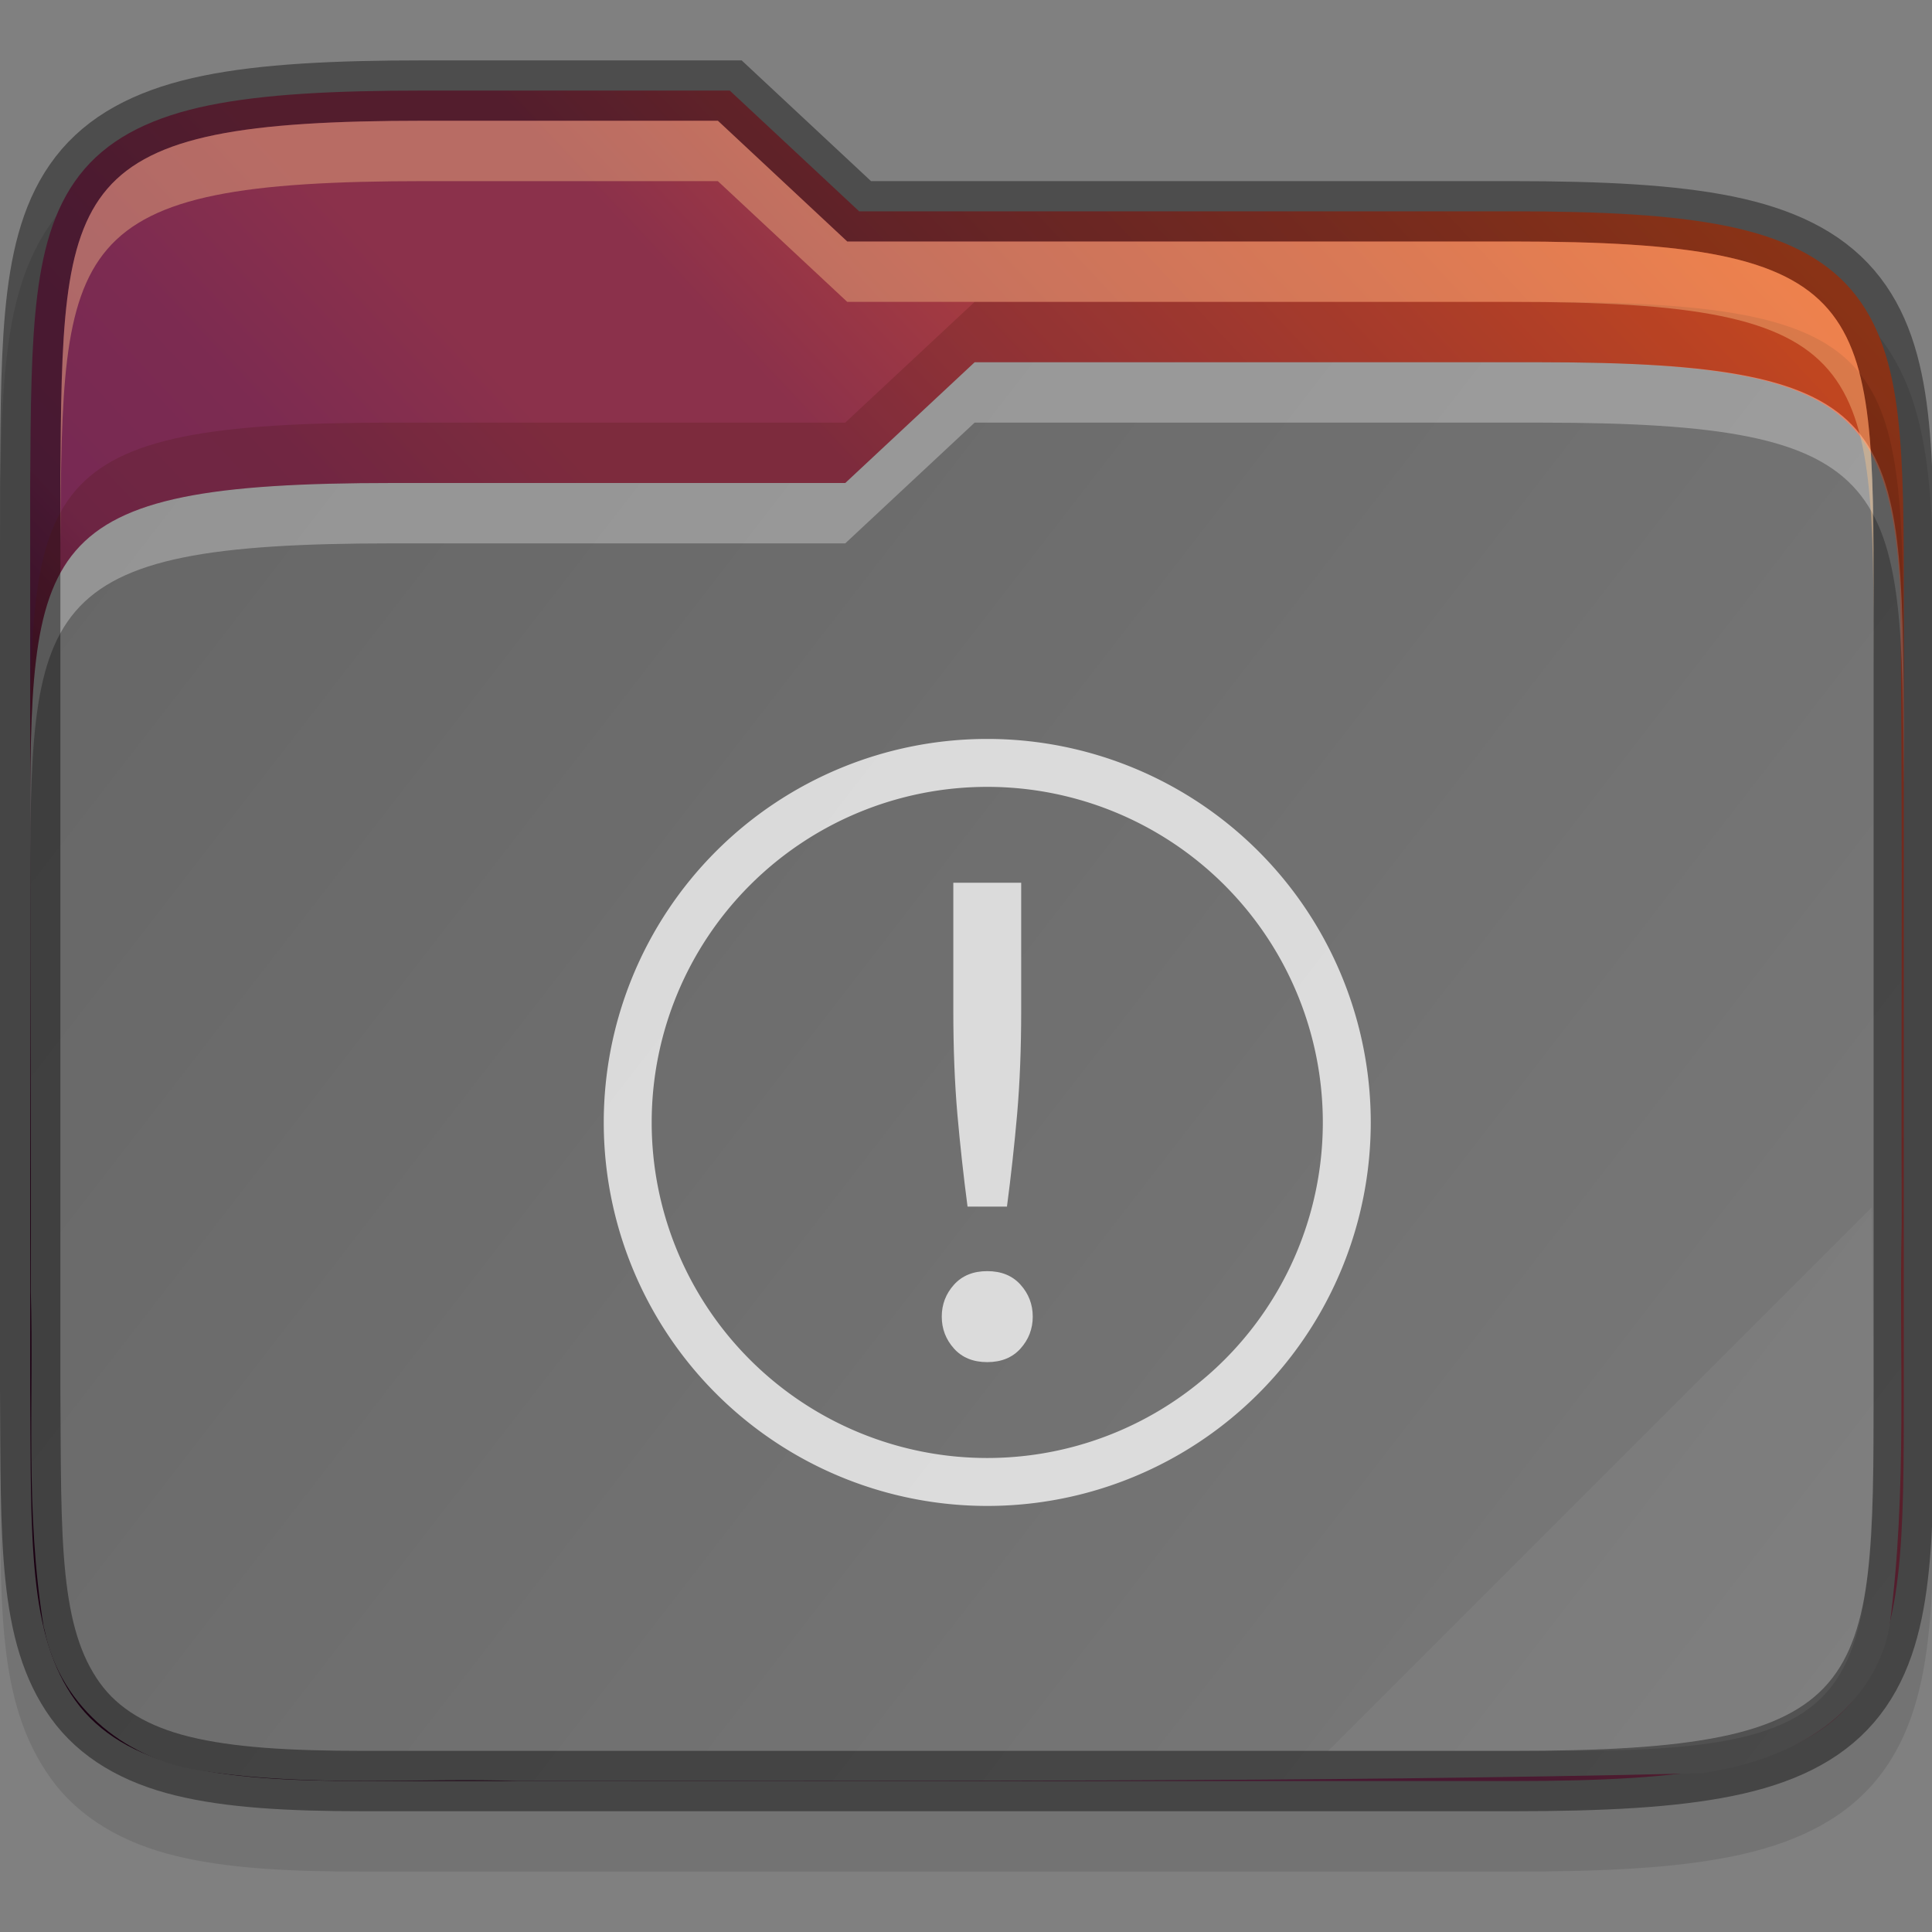 <?xml version="1.0" encoding="UTF-8" standalone="no"?>
<svg
   xmlns:dc="http://purl.org/dc/elements/1.1/"
   xmlns:cc="http://creativecommons.org/ns#"
   xmlns:rdf="http://www.w3.org/1999/02/22-rdf-syntax-ns#"
   xmlns:svg="http://www.w3.org/2000/svg"
   xmlns="http://www.w3.org/2000/svg"
   xmlns:xlink="http://www.w3.org/1999/xlink"
   xmlns:sodipodi="http://sodipodi.sourceforge.net/DTD/sodipodi-0.dtd"
   xmlns:inkscape="http://www.inkscape.org/namespaces/inkscape"
   version="1.1"
   viewBox="0 0 32 32"
   id="svg29"
   sodipodi:docname="folder-important.svg"
   inkscape:version="1.0.2 (e86c870879, 2021-01-15)">
  <rect x="0" y="0" width="32" height="32" fill="#808080" stroke="none"/>
  <sodipodi:namedview
     pagecolor="#ffffff"
     bordercolor="#666666"
     borderopacity="1"
     objecttolerance="10"
     gridtolerance="10"
     guidetolerance="10"
     inkscape:pageopacity="0"
     inkscape:pageshadow="2"
     inkscape:window-width="1366"
     inkscape:window-height="689"
     id="namedview31"
     showgrid="true"
     inkscape:zoom="8.3593747"
     inkscape:cx="14.847476"
     inkscape:cy="14.453296"
     inkscape:window-x="0"
     inkscape:window-y="0"
     inkscape:window-maximized="1"
     inkscape:current-layer="svg29"
     inkscape:document-rotation="0">
    <inkscape:grid
       type="xygrid"
       id="grid858" />
  </sodipodi:namedview>
  <defs
     id="defs7">
    <linearGradient
       id="a"
       x2="0"
       y1="29"
       y2="8"
       gradientUnits="userSpaceOnUse">
      <stop
         stop-color="#3daee9"
         offset="0"
         id="stop2" />
      <stop
         stop-color="#6cc1ef"
         offset="1"
         id="stop4" />
    </linearGradient>
    <clipPath
       clipPathUnits="userSpaceOnUse"
       id="clipPath4255">
      <path
         inkscape:connector-curvature="0"
         id="path4257"
         d="M 88.555,36 C 10.5,36 2.5,36 2.5,113.898 V 326.102 C 2.5,404 10.5,412 88.555,412 H 428.445 C 506.5,412 514.5,404 514.5,326.102 V 145.898 C 514.5,68 506.499,59.652 428.445,60 L 200,60 l -24,-24 z"
         style="color:#000000;display:inline;overflow:visible;visibility:visible;fill:#d04616;fill-opacity:1;fill-rule:nonzero;stroke:none;stroke-width:1;marker:none;enable-background:accumulate"
         sodipodi:nodetypes="ssssssssccs" />
    </clipPath>
    <clipPath
       clipPathUnits="userSpaceOnUse"
       id="clipPath977">
      <path
         id="path979"
         d="M 78.994,52 C 43.626,52 40,53.999 40,89.297 V 140 H 264 V 108.922 C 264,73.624 260.374,68 225.006,68 H 138 L 122,52 Z"
         style="color:#000000;display:inline;overflow:visible;visibility:visible;fill:#f6531e;fill-opacity:1;fill-rule:nonzero;stroke:none;stroke-width:1;marker:none;enable-background:accumulate"
         inkscape:connector-curvature="0" />
    </clipPath>
    <clipPath
       clipPathUnits="userSpaceOnUse"
       id="clipPath977-5">
      <path
         id="path979-7"
         d="M 78.994,52 C 43.626,52 40,53.999 40,89.297 V 140 H 264 V 108.922 C 264,73.624 260.374,68 225.006,68 H 138 L 122,52 Z"
         style="color:#000000;display:inline;overflow:visible;visibility:visible;fill:#f6531e;fill-opacity:1;fill-rule:nonzero;stroke:none;stroke-width:1;marker:none;enable-background:accumulate"
         inkscape:connector-curvature="0" />
    </clipPath>
    <linearGradient
       inkscape:collect="always"
       xlink:href="#linearGradient36441"
       id="linearGradient13834"
       gradientUnits="userSpaceOnUse"
       gradientTransform="translate(-320,-133)"
       x1="320"
       y1="164"
       x2="352"
       y2="134" />
    <linearGradient
       inkscape:collect="always"
       id="linearGradient36441">
      <stop
         style="stop-color:#2c001e;stop-opacity:1"
         offset="0"
         id="stop36437" />
      <stop
         id="stop36445"
         offset="0.109"
         style="stop-color:#2c001e;stop-opacity:1" />
      <stop
         style="stop-color:#370626;stop-opacity:1"
         offset="0.187"
         id="stop36449" />
      <stop
         id="stop36451"
         offset="0.298"
         style="stop-color:#55163b;stop-opacity:1" />
      <stop
         style="stop-color:#772953;stop-opacity:1"
         offset="0.372"
         id="stop36453" />
      <stop
         style="stop-color:#7c2b51;stop-opacity:1"
         offset="0.447"
         id="stop36447" />
      <stop
         id="stop36455"
         offset="0.524"
         style="stop-color:#8b314b;stop-opacity:1" />
      <stop
         style="stop-color:#8b314b;stop-opacity:1"
         offset="0.596"
         id="stop36457" />
      <stop
         id="stop36459"
         offset="0.669"
         style="stop-color:#a33a41;stop-opacity:1" />
      <stop
         style="stop-color:#c44732;stop-opacity:1"
         offset="0.798"
         id="stop36461" />
      <stop
         id="stop36463"
         offset="0.913"
         style="stop-color:#e65524;stop-opacity:1" />
      <stop
         style="stop-color:#e65524;stop-opacity:1"
         offset="1"
         id="stop36439" />
    </linearGradient>
    <linearGradient
       inkscape:collect="always"
       xlink:href="#linearGradient3388"
       id="linearGradient13846"
       gradientUnits="userSpaceOnUse"
       gradientTransform="translate(-320,-133)"
       x1="321"
       y1="139"
       x2="352"
       y2="163" />
    <linearGradient
       inkscape:collect="always"
       id="linearGradient3388">
      <stop
         style="stop-color:#666666;stop-opacity:1;"
         offset="0"
         id="stop3384" />
      <stop
         style="stop-color:#7a7a7a;stop-opacity:1"
         offset="1"
         id="stop3386" />
    </linearGradient>
  </defs>
  <g
     id="g947">
    <path
       style="color:#000000;font-style:normal;font-variant:normal;font-weight:normal;font-stretch:normal;font-size:medium;line-height:normal;font-family:sans-serif;font-variant-ligatures:none;font-variant-position:normal;font-variant-caps:normal;font-variant-numeric:normal;font-variant-alternates:normal;font-feature-settings:normal;text-indent:0;text-align:start;text-decoration:none;text-decoration-line:none;text-decoration-style:solid;text-decoration-color:#000000;letter-spacing:normal;word-spacing:normal;text-transform:none;writing-mode:lr-tb;direction:ltr;text-orientation:mixed;dominant-baseline:auto;baseline-shift:baseline;text-anchor:start;white-space:normal;shape-padding:0;clip-rule:nonzero;display:inline;overflow:visible;visibility:visible;opacity:0.1;isolation:auto;mix-blend-mode:normal;color-interpolation:sRGB;color-interpolation-filters:linearRGB;solid-color:#000000;solid-opacity:1;vector-effect:none;fill:#000000;fill-opacity:1;fill-rule:nonzero;stroke:none;stroke-width:1;stroke-linecap:butt;stroke-linejoin:miter;stroke-miterlimit:4;stroke-dasharray:none;stroke-dashoffset:0;stroke-opacity:1;marker:none;color-rendering:auto;image-rendering:auto;shape-rendering:auto;text-rendering:auto;enable-background:accumulate"
       d="M 7.033,2 C 5.506,2 4.332,2.057 3.365,2.254 2.395,2.451 1.584,2.82 1.022,3.473 0.462,4.122 0.231,4.94 0.121,5.832 0.011,6.723 0.008,7.743 0,8.992 v 0.002 0.004 15.004 0.004 0.002 c 0.017,2.491 -0.083,4.163 0.842,5.449 0.476,0.662 1.207,1.072 2.062,1.281 0.846,0.207 1.847,0.262 3.129,0.262 h 19 c 1.527,0 2.702,-0.057 3.668,-0.254 0.97,-0.198 1.779,-0.565 2.34,-1.219 0.558,-0.651 0.786,-1.47 0.891,-2.363 0.105,-0.892 0.102,-1.915 0.102,-3.164 v -13 c 0,-1.249 0,-2.272 -0.102,-3.164 C 31.827,6.943 31.599,6.124 31.041,5.473 30.48,4.819 29.671,4.452 28.701,4.254 27.735,4.057 26.56,4 25.033,4 H 14.428 L 12.285,2 h -0.395 c -2.064,-9e-5 -3.912,-2e-5 -4.357,0 z"
       id="path3453-68"
       inkscape:connector-curvature="0"
       sodipodi:nodetypes="scccccccccccsscccsscccsccccs" />
    <path
       style="color:#000000;font-style:normal;font-variant:normal;font-weight:normal;font-stretch:normal;font-size:medium;line-height:normal;font-family:sans-serif;font-variant-ligatures:none;font-variant-position:normal;font-variant-caps:normal;font-variant-numeric:normal;font-variant-alternates:normal;font-feature-settings:normal;text-indent:0;text-align:start;text-decoration:none;text-decoration-line:none;text-decoration-style:solid;text-decoration-color:#000000;letter-spacing:normal;word-spacing:normal;text-transform:none;writing-mode:lr-tb;direction:ltr;text-orientation:mixed;dominant-baseline:auto;baseline-shift:baseline;text-anchor:start;white-space:normal;shape-padding:0;clip-rule:nonzero;display:inline;overflow:visible;visibility:visible;isolation:auto;mix-blend-mode:normal;color-interpolation:sRGB;color-interpolation-filters:linearRGB;solid-color:#000000;solid-opacity:1;vector-effect:none;fill:url(#linearGradient13834);fill-opacity:1;fill-rule:nonzero;stroke:none;stroke-width:1;stroke-linecap:butt;stroke-linejoin:miter;stroke-miterlimit:4;stroke-dasharray:none;stroke-dashoffset:0;stroke-opacity:1;marker:none;color-rendering:auto;image-rendering:auto;shape-rendering:auto;text-rendering:auto;enable-background:accumulate"
       d="M 7.033,1.5 C 5.519,1.5 4.371,1.56 3.465,1.744 2.559,1.929 1.869,2.255 1.4,2.799 0.932,3.343 0.722,4.048 0.617,4.893 0.513,5.737 0.508,6.746 0.5,7.996 v 0.002 15.004 0.002 c 0.017,2.5 -0.038,4.069 0.748,5.162 0.393,0.547 0.999,0.896 1.775,1.086 0.776,0.19 1.743,0.248 3.01,0.248 h 19 c 1.514,0 2.663,-0.06 3.568,-0.244 0.906,-0.184 1.594,-0.51 2.061,-1.055 0.467,-0.545 0.674,-1.251 0.773,-2.096 0.099,-0.845 0.098,-1.855 0.098,-3.105 v -13 c 0,-1.25 0,-2.26 -0.098,-3.105 C 31.336,6.05 31.129,5.344 30.662,4.799 30.195,4.254 29.507,3.929 28.602,3.744 27.696,3.56 26.547,3.5 25.033,3.5 H 14.23 l -2.143,-2 h -0.197 c -2.301,-10e-5 -4.857,0 -4.857,0 z"
       id="path3455-5"
       inkscape:connector-curvature="0"
       sodipodi:nodetypes="ccscccccccsscscsscsssccccc" />
    <path
       inkscape:connector-curvature="0"
       id="path3495-15"
       d="M 16.143,6 14,8 H 6.5 c -5.967,0 -6,0.997 -6,5.926 0,0.027 0,0.047 0,0.074 0,2.458 0.019,4.913 0.01,7.359 -2e-4,0.01 -2e-4,0.019 0,0.029 0.054,1.764 -0.101,3.637 0.215,5.57 0,0.01 0.01,0.02 0.01,0.029 0.267,1.337 1.429,2.194 2.66,2.35 1.812,0.27 3.557,0.105 5.182,0.162 0.01,1.7e-4 0.019,1.7e-4 0.029,0 6.494,-0.007 13.008,0.025 19.516,-0.127 0.036,-3.5e-4 0.072,-0.003 0.107,-0.008 0.573,-0.089 1.206,-0.262 1.783,-0.619 0.577,-0.357 1.109,-0.952 1.275,-1.75 0,-0.02 0.01,-0.04 0.01,-0.06 0.302,-2.281 0.152,-4.519 0.201,-6.664 10e-5,-0.007 10e-5,-0.014 0,-0.021 -0.011,-3.5 0.02,-7.015 -0.027,-10.535 -0.177,-3.002 -1.049,-3.715 -5.971,-3.715 0,0 -7.057,-1e-4 -9.357,0 z"
       style="color:#000000;font-style:normal;font-variant:normal;font-weight:normal;font-stretch:normal;font-size:medium;line-height:normal;font-family:sans-serif;font-variant-ligatures:none;font-variant-position:normal;font-variant-caps:normal;font-variant-numeric:normal;font-variant-alternates:normal;font-feature-settings:normal;text-indent:0;text-align:start;text-decoration:none;text-decoration-line:none;text-decoration-style:solid;text-decoration-color:#000000;letter-spacing:normal;word-spacing:normal;text-transform:none;writing-mode:lr-tb;direction:ltr;baseline-shift:baseline;text-anchor:start;white-space:normal;shape-padding:0;clip-rule:nonzero;display:inline;overflow:visible;visibility:visible;isolation:auto;mix-blend-mode:normal;color-interpolation:sRGB;color-interpolation-filters:linearRGB;solid-color:#000000;solid-opacity:1;fill:url(#linearGradient13846);fill-opacity:1;fill-rule:nonzero;stroke:none;stroke-width:4;stroke-linecap:butt;stroke-linejoin:miter;stroke-miterlimit:4;stroke-dasharray:none;stroke-dashoffset:0;stroke-opacity:1;marker:none;color-rendering:auto;image-rendering:auto;shape-rendering:auto;text-rendering:auto;enable-background:accumulate" />
    <path
       sodipodi:nodetypes="ccsscsccccccc"
       inkscape:connector-curvature="0"
       style="color:#000000;font-style:normal;font-variant:normal;font-weight:normal;font-stretch:normal;font-size:medium;line-height:normal;font-family:sans-serif;font-variant-ligatures:none;font-variant-position:normal;font-variant-caps:normal;font-variant-numeric:normal;font-variant-alternates:normal;font-feature-settings:normal;text-indent:0;text-align:start;text-decoration:none;text-decoration-line:none;text-decoration-style:solid;text-decoration-color:#000000;letter-spacing:normal;word-spacing:normal;text-transform:none;writing-mode:lr-tb;direction:ltr;baseline-shift:baseline;text-anchor:start;white-space:normal;shape-padding:0;clip-rule:nonzero;display:inline;overflow:visible;visibility:visible;opacity:0.3;isolation:auto;mix-blend-mode:normal;color-interpolation:sRGB;color-interpolation-filters:linearRGB;solid-color:#000000;solid-opacity:1;fill:#ffffff;fill-opacity:1;fill-rule:nonzero;stroke:none;stroke-width:4;stroke-linecap:butt;stroke-linejoin:miter;stroke-miterlimit:4;stroke-dasharray:none;stroke-dashoffset:0;stroke-opacity:1;marker:none;color-rendering:auto;image-rendering:auto;shape-rendering:auto;text-rendering:auto;enable-background:accumulate"
       d="M 16.143,6 14,8 H 6.5 c -6,0 -6,1 -6,6 v 1 c 0,-5 0,-6 6,-6 H 14 l 2.143,-2 c 2.301,-10e-5 9.358,0 9.358,0 6,0 6,1 6.033,6 v -1 c -0.033,-5 -0.033,-6 -6.033,-6 0,0 -7.057,-10e-5 -9.358,0 z"
       id="path3497-0" />
    <path
       sodipodi:nodetypes="ccscccccccsscscsscsssccccc"
       inkscape:connector-curvature="0"
       id="path3499-90"
       d="M 7.033,1.5 C 5.519,1.5 4.371,1.56 3.465,1.744 2.559,1.929 1.869,2.255 1.4,2.799 0.932,3.343 0.722,4.048 0.617,4.893 0.513,5.737 0.508,6.746 0.5,7.996 v 0.002 15.004 0.002 c 0.017,2.5 -0.038,4.069 0.748,5.162 0.393,0.547 0.999,0.896 1.775,1.086 0.776,0.19 1.743,0.248 3.01,0.248 h 19 c 1.514,0 2.663,-0.06 3.568,-0.244 0.906,-0.184 1.594,-0.51 2.061,-1.055 0.467,-0.545 0.674,-1.251 0.773,-2.096 0.099,-0.845 0.098,-1.855 0.098,-3.105 v -13 c 0,-1.25 0,-2.26 -0.098,-3.105 C 31.336,6.05 31.129,5.344 30.662,4.799 30.195,4.254 29.507,3.929 28.602,3.744 27.696,3.56 26.547,3.5 25.033,3.5 H 14.23 l -2.143,-2 h -0.197 c -2.301,-10e-5 -4.857,0 -4.857,0 z"
       style="color:#000000;font-style:normal;font-variant:normal;font-weight:normal;font-stretch:normal;font-size:medium;line-height:normal;font-family:sans-serif;font-variant-ligatures:none;font-variant-position:normal;font-variant-caps:normal;font-variant-numeric:normal;font-variant-alternates:normal;font-feature-settings:normal;text-indent:0;text-align:start;text-decoration:none;text-decoration-line:none;text-decoration-style:solid;text-decoration-color:#000000;letter-spacing:normal;word-spacing:normal;text-transform:none;writing-mode:lr-tb;direction:ltr;text-orientation:mixed;dominant-baseline:auto;baseline-shift:baseline;text-anchor:start;white-space:normal;shape-padding:0;clip-rule:nonzero;display:inline;overflow:visible;visibility:visible;opacity:0.4;isolation:auto;mix-blend-mode:normal;color-interpolation:sRGB;color-interpolation-filters:linearRGB;solid-color:#000000;solid-opacity:1;vector-effect:none;fill:none;fill-opacity:1;fill-rule:nonzero;stroke:#000000;stroke-width:1;stroke-linecap:butt;stroke-linejoin:miter;stroke-miterlimit:4;stroke-dasharray:none;stroke-dashoffset:0;stroke-opacity:1;marker:none;color-rendering:auto;image-rendering:auto;shape-rendering:auto;text-rendering:auto;enable-background:accumulate" />
    <path
       sodipodi:nodetypes="ccsscsccccccc"
       id="path3501-40"
       d="M 16.143,5 14,7 H 6.5 c -6,0 -6,1 -6,6 v 1 c 0,-5 0,-6 6,-6 H 14 l 2.143,-2 c 2.301,-10e-5 9.358,0 9.358,0 6,0 6,1 6.033,6 v -1 c -0.033,-5 -0.033,-6 -6.033,-6 0,0 -7.057,-10e-5 -9.358,0 z"
       style="color:#000000;font-style:normal;font-variant:normal;font-weight:normal;font-stretch:normal;font-size:medium;line-height:normal;font-family:sans-serif;font-variant-ligatures:none;font-variant-position:normal;font-variant-caps:normal;font-variant-numeric:normal;font-variant-alternates:normal;font-feature-settings:normal;text-indent:0;text-align:start;text-decoration:none;text-decoration-line:none;text-decoration-style:solid;text-decoration-color:#000000;letter-spacing:normal;word-spacing:normal;text-transform:none;writing-mode:lr-tb;direction:ltr;baseline-shift:baseline;text-anchor:start;white-space:normal;shape-padding:0;clip-rule:nonzero;display:inline;overflow:visible;visibility:visible;opacity:0.2;isolation:auto;mix-blend-mode:normal;color-interpolation:sRGB;color-interpolation-filters:linearRGB;solid-color:#000000;solid-opacity:1;fill:#491706;fill-opacity:1;fill-rule:nonzero;stroke:none;stroke-width:4;stroke-linecap:butt;stroke-linejoin:miter;stroke-miterlimit:4;stroke-dasharray:none;stroke-dashoffset:0;stroke-opacity:1;marker:none;color-rendering:auto;image-rendering:auto;shape-rendering:auto;text-rendering:auto;enable-background:accumulate"
       inkscape:connector-curvature="0" />
    <path
       inkscape:connector-curvature="0"
       style="color:#000000;font-style:normal;font-variant:normal;font-weight:normal;font-stretch:normal;font-size:medium;line-height:normal;font-family:sans-serif;font-variant-ligatures:none;font-variant-position:normal;font-variant-caps:normal;font-variant-numeric:normal;font-variant-alternates:normal;font-feature-settings:normal;text-indent:0;text-align:start;text-decoration:none;text-decoration-line:none;text-decoration-style:solid;text-decoration-color:#000000;letter-spacing:normal;word-spacing:normal;text-transform:none;writing-mode:lr-tb;direction:ltr;baseline-shift:baseline;text-anchor:start;white-space:normal;shape-padding:0;clip-rule:nonzero;display:inline;overflow:visible;visibility:visible;opacity:0.4;isolation:auto;mix-blend-mode:normal;color-interpolation:sRGB;color-interpolation-filters:linearRGB;solid-color:#000000;solid-opacity:1;fill:#fec589;fill-opacity:1;fill-rule:nonzero;stroke:none;stroke-width:4;stroke-linecap:butt;stroke-linejoin:miter;stroke-miterlimit:4;stroke-dasharray:none;stroke-dashoffset:0;stroke-opacity:1;marker:none;color-rendering:auto;image-rendering:auto;shape-rendering:auto;text-rendering:auto;enable-background:accumulate"
       d="M 7.033,2 C 1.033,2 1.033,3 1,8 V 9 C 1.033,4 1.033,3 7.033,3 c 0,0 2.557,-1e-4 4.857,0 l 2.143,2 h 11 c 6,0 6,1 6,6 v -1 c 0,-5 0,-6 -6,-6 h -11 L 11.891,2 C 9.59,2 7.033,2 7.033,2 Z"
       id="path3513-30" />
    <path
       style="color:#000000;font-style:normal;font-variant:normal;font-weight:normal;font-stretch:normal;font-size:medium;line-height:normal;font-family:sans-serif;font-variant-ligatures:none;font-variant-position:normal;font-variant-caps:normal;font-variant-numeric:normal;font-variant-alternates:normal;font-feature-settings:normal;text-indent:0;text-align:start;text-decoration:none;text-decoration-line:none;text-decoration-style:solid;text-decoration-color:#000000;letter-spacing:normal;word-spacing:normal;text-transform:none;writing-mode:lr-tb;direction:ltr;baseline-shift:baseline;text-anchor:start;white-space:normal;shape-padding:0;clip-rule:nonzero;display:inline;overflow:visible;visibility:visible;opacity:0.05;isolation:auto;mix-blend-mode:normal;color-interpolation:sRGB;color-interpolation-filters:linearRGB;solid-color:#000000;solid-opacity:1;fill:#ffffff;fill-opacity:1;fill-rule:nonzero;stroke:none;stroke-width:4;stroke-linecap:butt;stroke-linejoin:miter;stroke-miterlimit:4;stroke-dasharray:none;stroke-dashoffset:0;stroke-opacity:1;marker:none;color-rendering:auto;image-rendering:auto;shape-rendering:auto;text-rendering:auto;enable-background:accumulate"
       d="m 31,20 -9,9 h 4 c 5,0 5,-1 5.033,-6 z"
       id="path3517-21"
       inkscape:connector-curvature="0"
       sodipodi:nodetypes="ccscc" />
    <g
       fill="gray"
       id="g6"
       style="opacity:0.75;fill:#ffffff;fill-opacity:1"
       transform="matrix(0.794,0,0,0.794,10,12.239)">
      <path
         d="M 8,0 A 8,8 0 0 0 0,8 8,8 0 0 0 8,16 8,8 0 0 0 16,8 8,8 0 0 0 8,0 Z M 8,1 A 7,7 0 0 1 15,8 7,7 0 0 1 8,15 7,7 0 0 1 1,8 7,7 0 0 1 8,1 Z"
         id="path2"
         style="fill:#ffffff;fill-opacity:1" />
      <path
         d="m 8.708,5.663 q 0,1.19 -0.085,2.167 Q 8.538,8.793 8.411,9.756 H 7.589 Q 7.462,8.793 7.377,7.83 7.292,6.853 7.292,5.663 V 3 h 1.416 z m 0.241,6.388 q 0,0.382 -0.255,0.666 Q 8.44,13 8,13 7.56,13 7.306,12.717 7.051,12.433 7.051,12.051 q 0,-0.382 0.255,-0.666 0.255,-0.283 0.694,-0.283 0.44,0 0.694,0.283 0.255,0.284 0.255,0.666 z"
         font-family="Ubuntu"
         font-weight="400"
         letter-spacing="0"
         word-spacing="0"
         id="path4"
         style="fill:#ffffff;fill-opacity:1" />
    </g>
  </g>
</svg>
